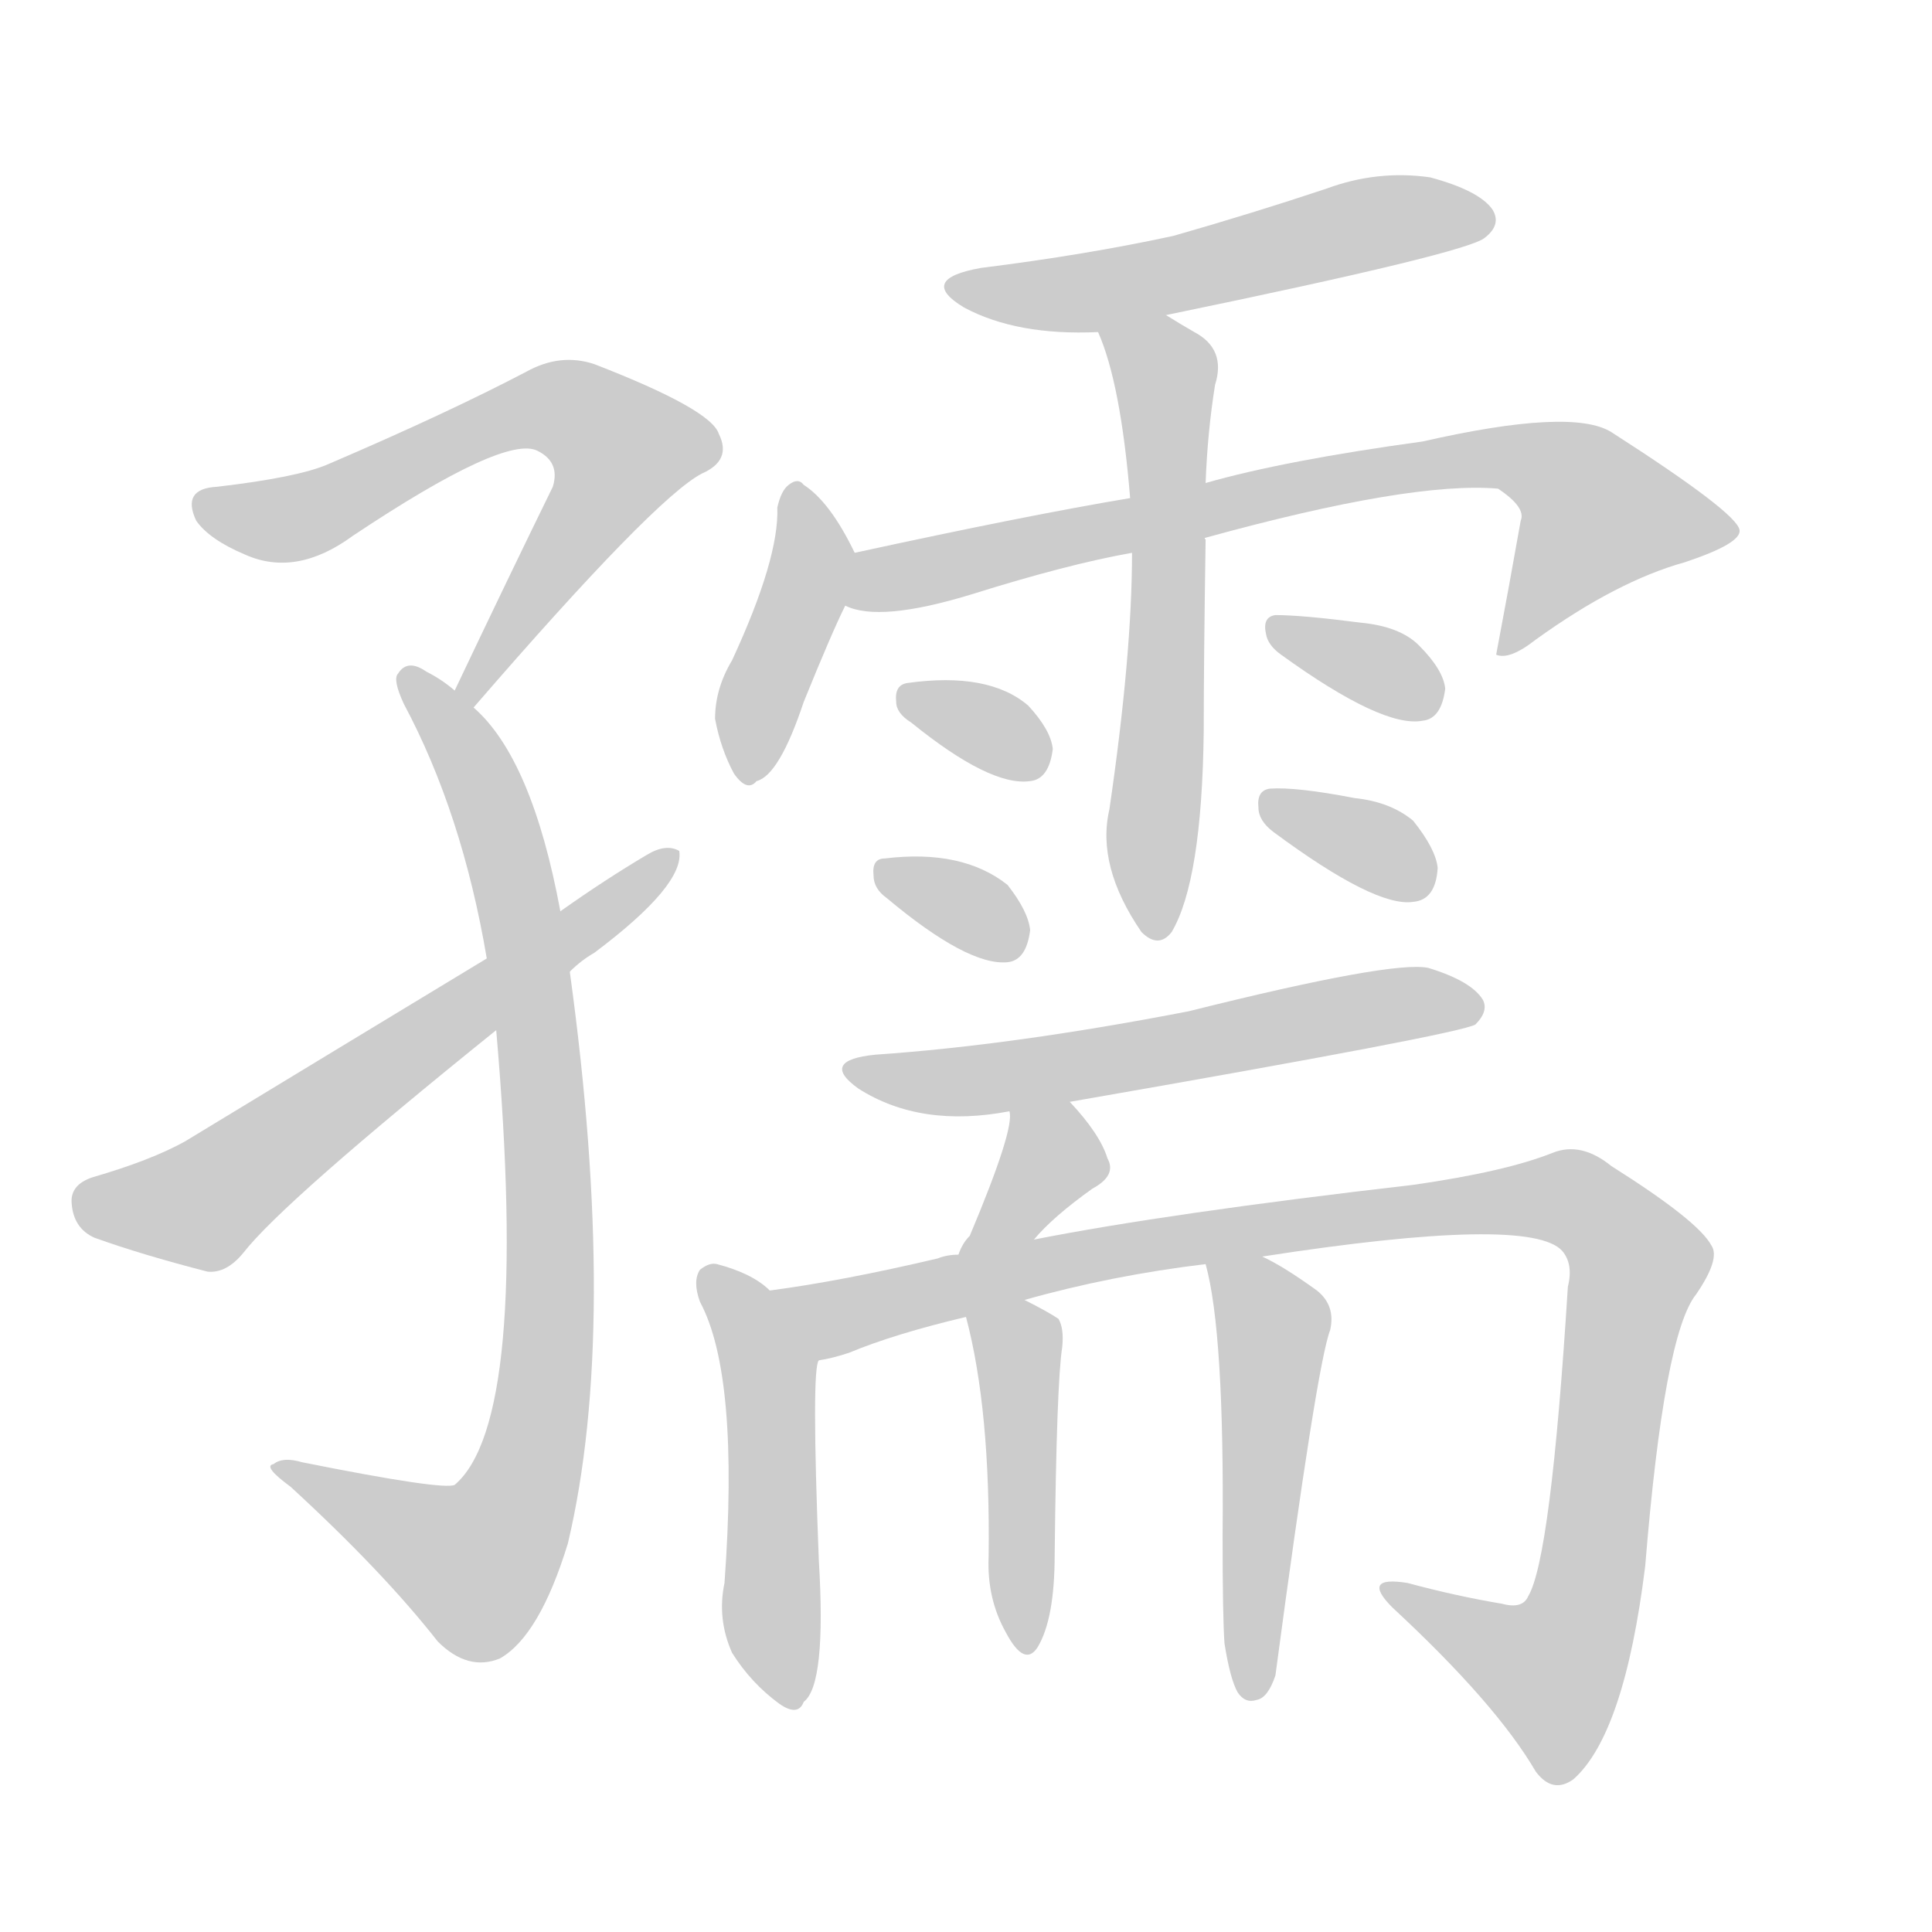 <!--
AnimCJK 2016-2018 Copyright Francois Mizessyn - https://github.com/parsimonhi/animCJK
Derived from:
    MakeMeAHanzi project - https://github.com/skishore/makemeahanzi
    Arphic PL KaitiM GB - https://apps.ubuntu.com/cat/applications/precise/fonts-arphic-gkai00mp/
    Arphic PL UKai - https://apps.ubuntu.com/cat/applications/fonts-arphic-ukai/
You can redistribute and/or modify this file under the terms of the Arphic Public License
as published by Arphic Technology Co., Ltd.
You should have received a copy of this license (the directory "APL") along with this file;
if not, see http://ftp.gnu.org/non-gnu/chinese-fonts-truetype/LICENSE.
-->
<svg id="z23418" class="acjk" version="1.1" viewBox="0 0 1024 1024" xmlns="http://www.w3.org/2000/svg" xmlns:xlink="http://www.w3.org/1999/xlink">
<style>
<![CDATA[
@keyframes z23418k {
	from {
		stroke:#ccc;
		stroke-dashoffset:3334;
	}
	1% {
		stroke:#c00;
		stroke-dashoffset:3334;
	}
	75% {
		stroke:#c00;
		stroke-dashoffset:0;
	}
	to {
		stroke:#000;
	}
}
#z23418 path[clip-path] {
	animation:z23418k 1s linear both;
	stroke-dasharray:3334;
	stroke-width:128;
	stroke-linecap:round;
	fill:none;
}
#z23418 path[clip-path="url(#z23418c1)"] {animation-delay:1s;}
#z23418 path[clip-path="url(#z23418c2)"] {animation-delay:2s;}
#z23418 path[clip-path="url(#z23418c3)"] {animation-delay:3s;}
#z23418 path[clip-path="url(#z23418c4)"] {animation-delay:4s;}
#z23418 path[clip-path="url(#z23418c5)"] {animation-delay:5s;}
#z23418 path[clip-path="url(#z23418c6)"] {animation-delay:6s;}
#z23418 path[clip-path="url(#z23418c7)"] {animation-delay:7s;}
#z23418 path[clip-path="url(#z23418c8)"] {animation-delay:8s;}
#z23418 path[clip-path="url(#z23418c9)"] {animation-delay:9s;}
#z23418 path[clip-path="url(#z23418c10)"] {animation-delay:10s;}
#z23418 path[clip-path="url(#z23418c11)"] {animation-delay:11s;}
#z23418 path[clip-path="url(#z23418c12)"] {animation-delay:12s;}
#z23418 path[clip-path="url(#z23418c13)"] {animation-delay:13s;}
#z23418 path[clip-path="url(#z23418c14)"] {animation-delay:14s;}
#z23418 path[clip-path="url(#z23418c15)"] {animation-delay:15s;}
#z23418 path[clip-path="url(#z23418c16)"] {animation-delay:16s;}
#z23418 path[clip-path="url(#z23418c17)"] {animation-delay:17s;}
#z23418 path {fill:#ccc;}
]]>
</style>
<path id="z23418d1" d="M251 375Q347 264 372 251Q388 244 381 230Q377 217 315 193Q297 187 279 197Q237 219 174 246Q158 253 115 258Q96 259 104 276Q111 286 130 294Q157 306 187 284Q268 230 285 239Q297 245 293 258Q269 307 241 366C239 370 248 379 251 375 Z"/>
<path id="z23418d2" d="M297 483Q282 402 251 375C244 369 244 369 241 366Q234 360 226 356Q216 349 211 357Q208 360 214 373Q245 431 258 508C261 533 261 533 263 546Q281 753 241 787Q235 790 160 775Q150 772 145 776Q139 777 154 788Q203 833 232 870Q248 886 265 879Q286 867 301 818Q328 704 302 515C299 494 299 494 297 483 Z"/>
<path id="z23418d3" d="M302 515Q308 509 315 505Q363 469 360 451Q353 447 343 453Q321 466 297 483C271 500 271 500 258 508Q182 554 98 605Q80 615 49 624Q37 628 38 638Q39 651 50 656Q75 665 110 674Q120 675 129 664Q150 637 263 546C289 525 289 525 302 515 Z"/>
<path id="z23418d4" d="M618 167Q778 134 787 126Q796 119 791 111Q784 101 758 94Q730 90 703 100Q664 113 622 125Q576 135 520 142Q486 148 511 163Q539 178 582 176C606 170 606 170 618 167 Z"/>
<path id="z23418d5" d="M453 293Q440 266 426 257Q423 253 418 257Q414 260 412 269Q413 296 388 350Q379 365 379 381Q382 397 389 410Q396 420 401 414Q413 411 426 372Q441 335 448 321C453 313 457 301 453 293 Z"/>
<path id="z23418d6" d="M639 285Q748 255 794 259Q809 269 806 276Q800 310 793 347Q800 350 814 339Q857 308 893 298Q923 288 922 281Q921 272 854 229Q833 216 754 234Q681 244 639 256C612 261 612 261 599 264Q545 273 453 293C444 295 439 317 448 321Q466 330 515 315Q566 299 600 293C626 288 626 288 639 285 Z"/>
<path id="z23418d7" d="M600 293Q600 347 588 429Q581 459 605 494Q614 503 621 494Q637 467 638 388Q638 351 639 286Q638 285 639 285C639 266 639 266 639 256Q640 229 644 204Q650 185 633 176Q626 172 618 167C607 161 577 165 582 176Q594 203 599 264C600 283 600 283 600 293 Z"/>
<path id="z23418d8" d="M483 383Q525 417 546 414Q556 413 558 397Q557 387 545 374Q524 356 481 362Q474 363 475 372Q475 378 483 383 Z"/>
<path id="z23418d9" d="M470 476Q513 512 534 510Q544 509 546 493Q545 483 534 469Q510 450 469 455Q462 455 463 464Q463 471 470 476 Z"/>
<path id="z23418d10" d="M679 347Q733 386 754 382Q764 381 766 365Q765 355 752 342Q742 332 721 330Q690 326 676 326Q669 327 671 336Q672 342 679 347 Z"/>
<path id="z23418d11" d="M675 441Q729 481 749 478Q761 477 762 460Q761 450 749 435Q737 425 718 423Q687 417 673 418Q666 419 667 428Q667 435 675 441 Z"/>
<path id="z23418d12" d="M567 584Q774 548 782 543Q789 536 786 530Q780 520 757 513Q738 509 630 536Q537 554 464 559Q434 562 455 577Q488 598 535 589C556 586 556 586 567 584 Z"/>
<path id="z23418d13" d="M548 657Q558 645 579 630Q592 623 587 614Q583 601 567 584C559 576 535 578 535 589Q538 598 514 655Q510 659 508 665C503 678 540 668 548 657 Z"/>
<path id="z23418d14" d="M408 684Q399 675 380 670Q376 669 371 673Q367 679 371 690Q392 729 384 839Q380 858 388 876Q398 892 413 903Q423 910 426 902Q438 893 434 827Q430 725 434 721C436 706 420 693 408 684 Z"/>
<path id="z23418d15" d="M669 666Q811 644 828 663Q834 670 831 682Q822 826 810 846Q807 853 796 850Q772 846 746 839Q721 835 738 852Q793 903 814 939Q823 951 834 943Q861 919 872 830Q882 707 899 686Q912 667 907 660Q900 647 854 618Q838 605 823 611Q798 621 749 628Q619 643 548 657C521 662 521 662 508 665Q502 665 497 667Q446 679 408 684C393 686 419 723 434 721Q441 720 450 717Q474 707 512 698C533 692 533 692 543 689Q589 676 639 670C659 667 659 667 669 666 Z"/>
<path id="z23418d16" d="M512 698Q525 747 524 825Q523 847 533 865Q543 884 550 873Q559 858 559 824Q560 733 563 714Q564 704 561 699Q555 695 543 689C533 685 510 687 512 698 Z"/>
<path id="z23418d17" d="M649 871Q652 890 656 897Q660 903 666 901Q672 900 676 888Q698 723 705 705Q708 692 698 684Q680 671 669 666C660 661 637 660 639 670Q649 706 648 814Q648 857 649 871 Z"/>
<defs>
	<clipPath id="z23418c1"><use xlink:href="#z23418d1"/></clipPath>
	<clipPath id="z23418c2"><use xlink:href="#z23418d2"/></clipPath>
	<clipPath id="z23418c3"><use xlink:href="#z23418d3"/></clipPath>
	<clipPath id="z23418c4"><use xlink:href="#z23418d4"/></clipPath>
	<clipPath id="z23418c5"><use xlink:href="#z23418d5"/></clipPath>
	<clipPath id="z23418c6"><use xlink:href="#z23418d6"/></clipPath>
	<clipPath id="z23418c7"><use xlink:href="#z23418d7"/></clipPath>
	<clipPath id="z23418c8"><use xlink:href="#z23418d8"/></clipPath>
	<clipPath id="z23418c9"><use xlink:href="#z23418d9"/></clipPath>
	<clipPath id="z23418c10"><use xlink:href="#z23418d10"/></clipPath>
	<clipPath id="z23418c11"><use xlink:href="#z23418d11"/></clipPath>
	<clipPath id="z23418c12"><use xlink:href="#z23418d12"/></clipPath>
	<clipPath id="z23418c13"><use xlink:href="#z23418d13"/></clipPath>
	<clipPath id="z23418c14"><use xlink:href="#z23418d14"/></clipPath>
	<clipPath id="z23418c15"><use xlink:href="#z23418d15"/></clipPath>
	<clipPath id="z23418c16"><use xlink:href="#z23418d16"/></clipPath>
	<clipPath id="z23418c17"><use xlink:href="#z23418d17"/></clipPath>
</defs>
<path pathLength="3333" clip-path="url(#z23418c1)" d="M108 268L159 274L275 218L326 230L337 245L246 369"/>
<path pathLength="3333" clip-path="url(#z23418c2)" d="M217 358L280 509L286 748L248 834L152 778"/>
<path pathLength="3333" clip-path="url(#z23418c3)" d="M43 637L110 637L352 456"/>
<path pathLength="3333" clip-path="url(#z23418c4)" d="M512 152L787 116"/>
<path pathLength="3333" clip-path="url(#z23418c5)" d="M422 260L396 410"/>
<path pathLength="3333" clip-path="url(#z23418c6)" d="M457 315L812 243L867 288L798 340"/>
<path pathLength="3333" clip-path="url(#z23418c7)" d="M589 178L619 207L612 493"/>
<path pathLength="3333" clip-path="url(#z23418c8)" d="M482 370L553 401"/>
<path pathLength="3333" clip-path="url(#z23418c9)" d="M468 462L540 500"/>
<path pathLength="3333" clip-path="url(#z23418c10)" d="M678 332L755 375"/>
<path pathLength="3333" clip-path="url(#z23418c11)" d="M673 426L756 467"/>
<path pathLength="3333" clip-path="url(#z23418c12)" d="M454 567L777 534"/>
<path pathLength="3333" clip-path="url(#z23418c13)" d="M541 596L553 631L518 660"/>
<path pathLength="3333" clip-path="url(#z23418c14)" d="M377 678L407 724L418 901"/>
<path pathLength="3333" clip-path="url(#z23418c15)" d="M418 686L452 697L832 635L870 668L826 888L812 898L740 845"/>
<path pathLength="3333" clip-path="url(#z23418c16)" d="M519 703L542 727L542 871"/>
<path pathLength="3333" clip-path="url(#z23418c17)" d="M646 678L676 714L660 895"/>
</svg>